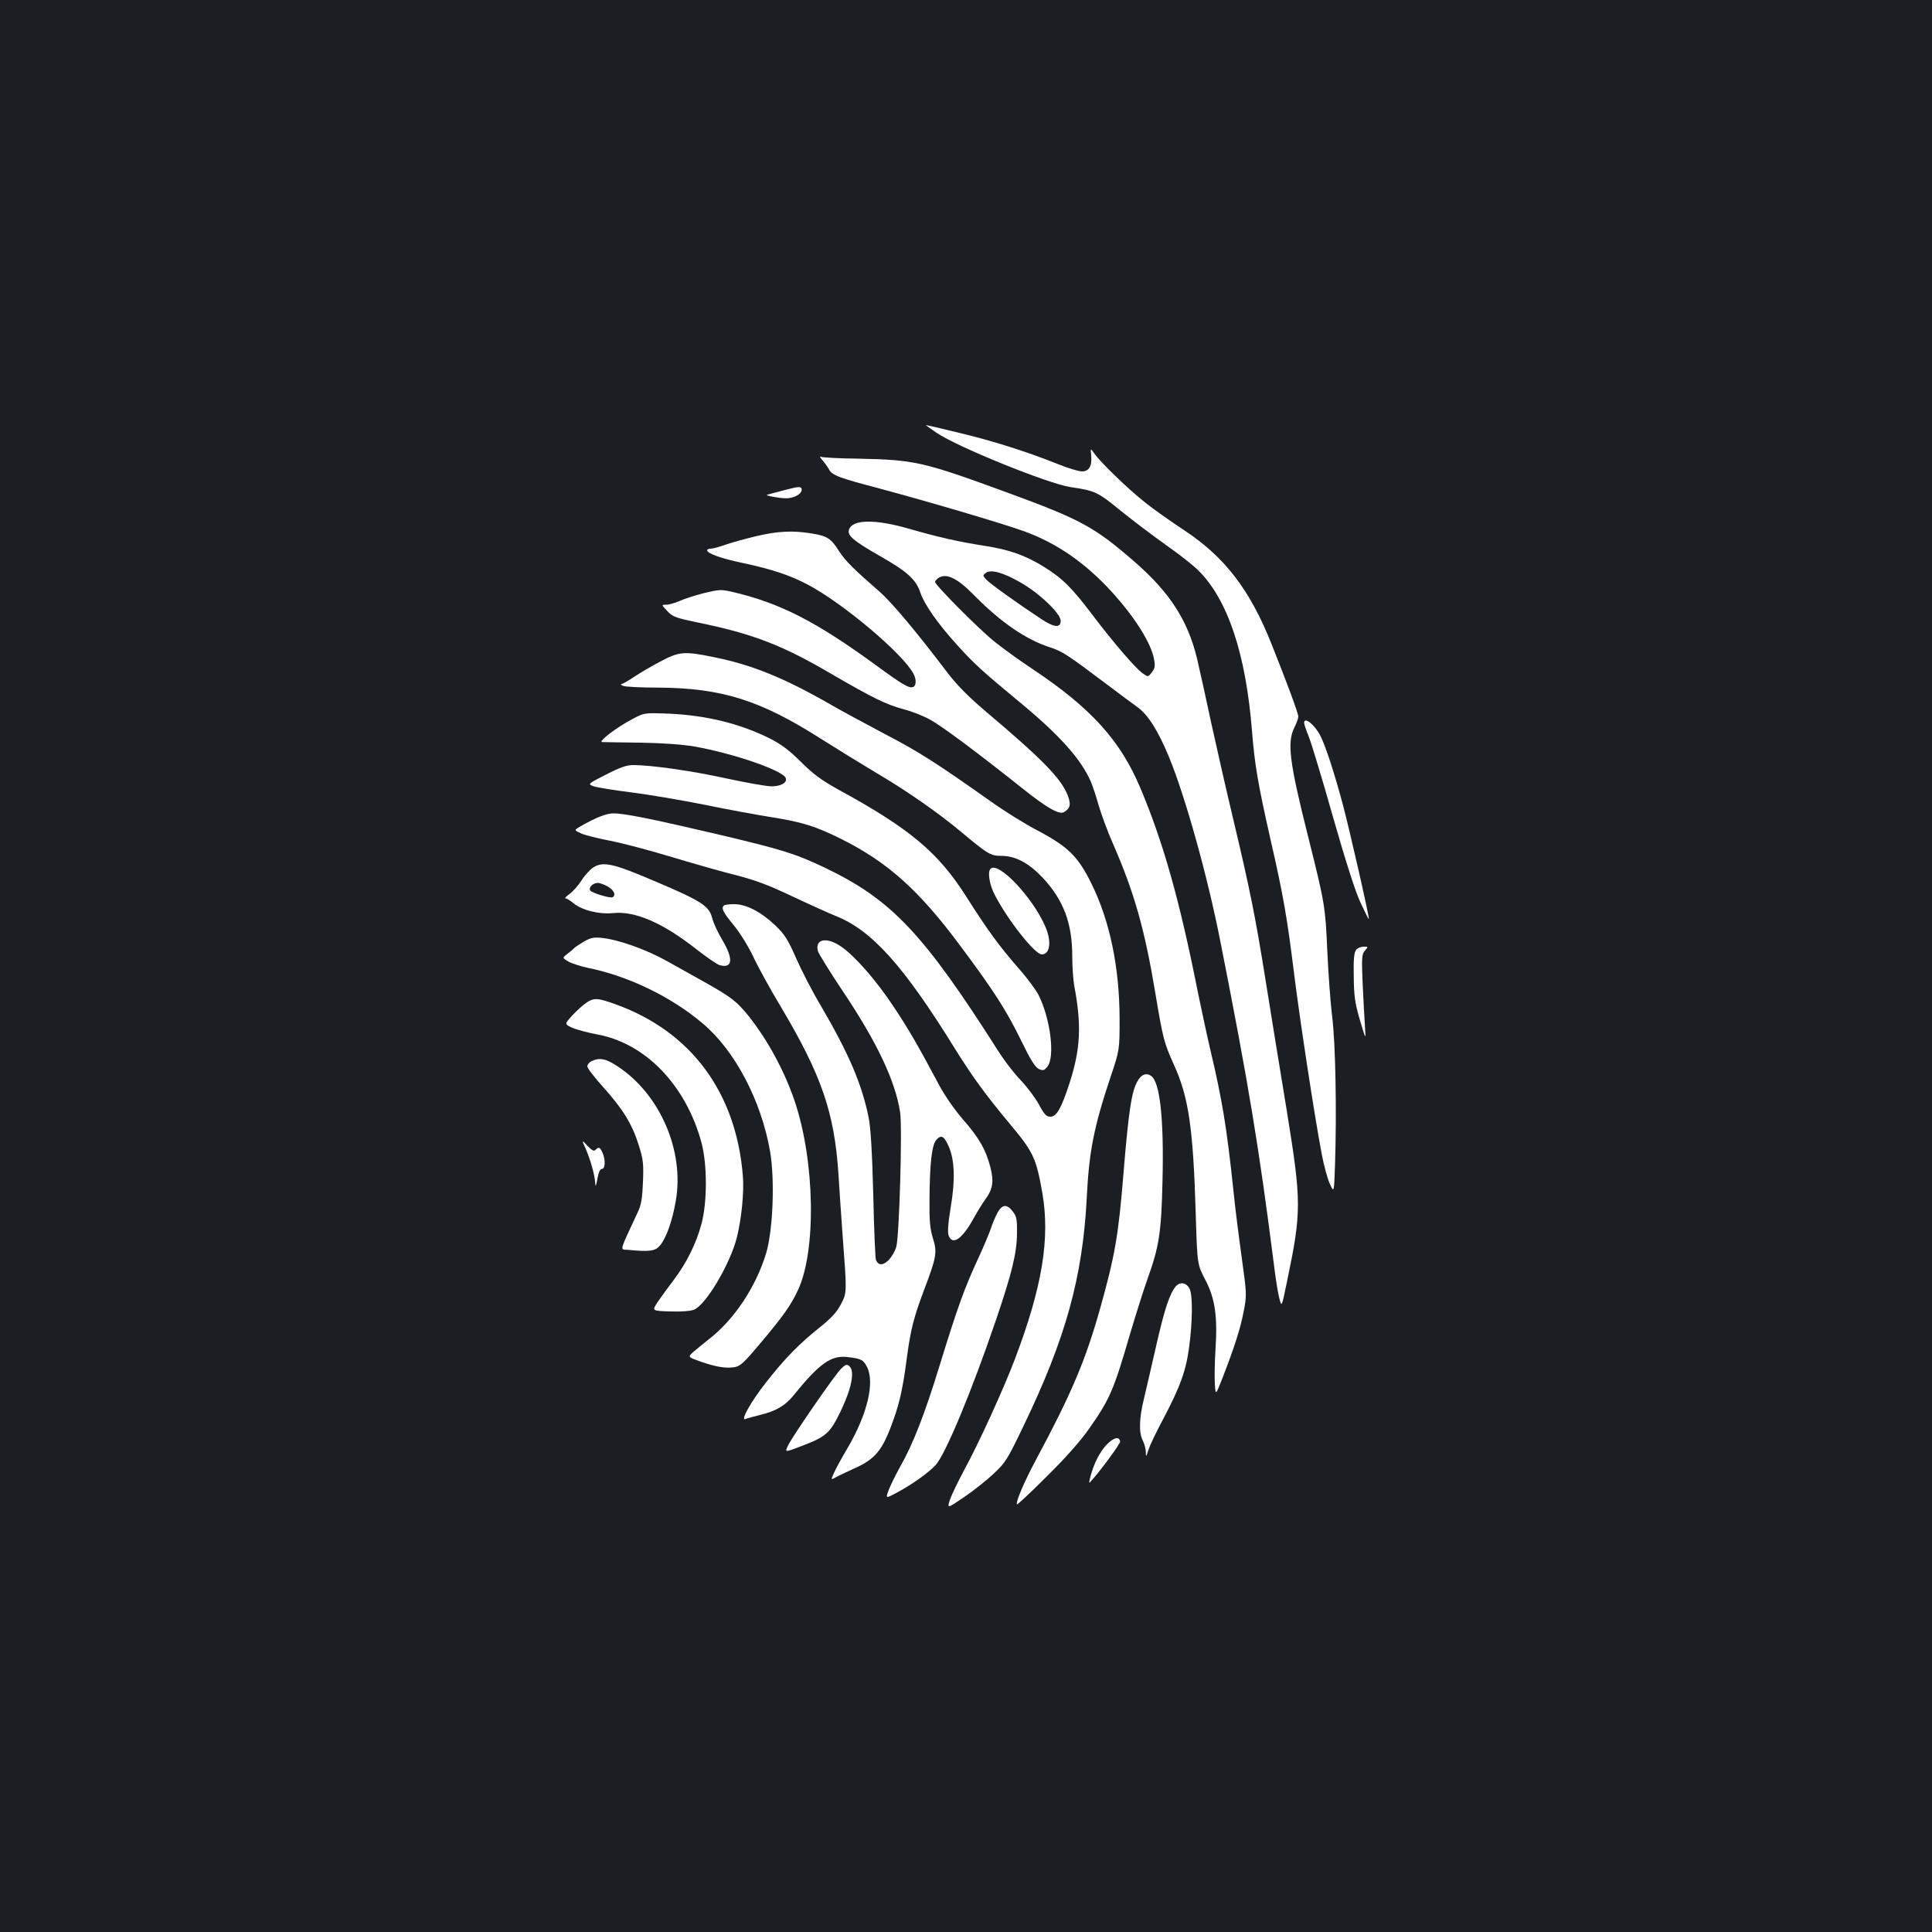 <?xml version="1.0" standalone="no"?>
<!DOCTYPE svg PUBLIC "-//W3C//DTD SVG 20010904//EN"
 "http://www.w3.org/TR/2001/REC-SVG-20010904/DTD/svg10.dtd">
<svg version="1.0" xmlns="http://www.w3.org/2000/svg"
 width="1000pt" height="1000pt" viewBox="0 0 1000 1000"
 preserveAspectRatio="xMidYMid meet">
<rect width="100%" height="100%" fill="#1b1f23"/>
<g transform="translate(0,1000) scale(0.1,-0.1)"
fill="#ffffff" stroke="none">
<path d="M4849 7759 c112 -75 575 -262 691 -280 128 -19 140 -24 260 -122 63
-51 169 -131 235 -178 66 -46 141 -105 167 -131 152 -150 246 -430 278 -828
14 -177 31 -277 95 -560 68 -297 87 -407 124 -706 30 -238 103 -720 142 -926
11 -59 30 -129 42 -155 22 -48 22 -48 27 97 9 275 3 629 -15 770 -9 74 -20
227 -25 340 -10 228 -13 245 -98 585 -99 393 -111 493 -72 570 11 22 20 47 20
56 0 17 -60 179 -140 379 -111 278 -241 447 -450 585 -70 46 -162 111 -204
145 -86 68 -232 209 -262 253 -20 28 -20 28 -16 -11 5 -54 -11 -82 -48 -82
-16 0 -74 17 -127 39 -166 66 -338 120 -510 161 -90 22 -167 40 -170 40 -3 0
22 -18 56 -41z"/>
<path d="M4256 7619 c12 -13 27 -35 34 -47 16 -32 51 -45 264 -101 236 -63
638 -181 747 -221 169 -61 317 -164 453 -313 122 -134 207 -270 220 -353 6
-32 3 -45 -13 -65 -19 -24 -19 -24 -48 -3 -39 29 -149 157 -256 298 -107 142
-158 193 -252 251 -96 60 -180 90 -310 110 -134 21 -232 43 -393 89 -174 50
-291 48 -308 -6 -9 -30 23 -57 157 -134 145 -82 191 -124 213 -192 21 -61 89
-159 188 -268 86 -96 134 -140 323 -296 209 -172 323 -300 372 -416 9 -21 27
-75 40 -122 14 -47 47 -137 75 -200 109 -250 163 -440 218 -770 40 -240 45
-257 97 -373 75 -165 99 -326 112 -767 8 -265 8 -265 50 -345 50 -96 64 -188
52 -366 -4 -63 -5 -141 -3 -173 4 -59 4 -59 39 30 62 160 93 256 110 345 17
87 16 91 -10 281 -15 106 -34 258 -42 338 -35 334 -59 477 -120 735 -18 77
-47 212 -65 300 -93 469 -177 770 -297 1055 -104 248 -256 416 -563 620 -69
46 -156 109 -195 141 -84 68 -305 291 -305 307 0 6 10 16 21 23 42 22 96 -5
184 -95 135 -137 267 -227 388 -266 67 -22 86 -34 309 -202 57 -43 121 -91
144 -107 56 -40 108 -122 165 -260 85 -207 200 -618 267 -961 143 -724 198
-1052 277 -1675 8 -66 20 -141 27 -166 12 -46 12 -46 40 90 75 361 75 409 -2
884 -34 205 -83 509 -110 677 -54 336 -80 464 -168 835 -33 138 -83 358 -112
490 -28 132 -62 285 -75 340 -48 195 -141 339 -320 495 -209 182 -278 220
-660 360 -439 161 -481 170 -772 176 -101 1 -189 6 -195 10 -7 4 -3 -4 8 -17z
m1023 -632 c98 -55 211 -162 211 -200 0 -38 -32 -36 -99 8 -126 83 -267 184
-286 205 -19 21 -19 22 -2 35 26 19 88 2 176 -48z"/>
<path d="M4060 7463 c-47 -12 -87 -23 -90 -24 -11 -4 58 -17 96 -18 46 -1 89
25 83 49 -3 13 -17 12 -89 -7z"/>
<path d="M3915 7225 c-55 -13 -127 -33 -159 -44 -33 -12 -67 -21 -78 -21 -10
0 -18 -4 -18 -8 0 -17 74 -43 189 -67 145 -31 239 -62 332 -111 182 -96 492
-357 547 -461 16 -30 15 -62 -2 -69 -20 -8 -56 13 -191 112 -312 228 -499 323
-743 380 -60 14 -69 13 -149 -6 -46 -12 -103 -30 -126 -41 -23 -10 -54 -19
-68 -19 -26 0 -26 0 5 -33 28 -30 43 -35 162 -60 279 -57 435 -117 685 -264
219 -127 284 -159 376 -184 43 -11 106 -36 139 -55 59 -32 244 -170 479 -357
124 -99 189 -136 213 -120 32 20 36 39 19 85 -34 88 -129 186 -430 440 -91 78
-147 135 -199 204 -157 207 -283 357 -346 412 -131 114 -176 158 -209 209 -42
67 -62 79 -143 92 -97 16 -174 12 -285 -14z"/>
<path d="M3418 6576 c-46 -24 -107 -60 -137 -80 -29 -20 -58 -36 -65 -37 -6 0
-2 -4 9 -9 11 -5 93 -9 181 -9 328 -2 527 -64 840 -263 82 -52 212 -132 289
-178 158 -93 322 -207 440 -306 139 -116 152 -124 210 -124 71 0 140 -37 212
-113 108 -116 153 -235 153 -408 0 -53 5 -121 10 -150 39 -205 33 -328 -24
-505 -44 -134 -67 -174 -100 -174 -20 0 -31 12 -58 62 -18 34 -61 91 -95 127
-35 36 -86 103 -115 149 -389 612 -554 786 -899 951 -156 74 -218 93 -564 175
-338 79 -474 106 -529 106 -38 0 -93 -22 -173 -68 -32 -19 -32 -19 5 -36 20
-9 86 -25 146 -37 60 -11 204 -49 320 -84 116 -35 267 -78 336 -95 94 -24 166
-50 290 -109 91 -43 191 -88 223 -101 188 -73 354 -258 621 -690 90 -144 153
-231 281 -385 124 -148 138 -178 170 -359 41 -237 0 -486 -142 -861 -57 -151
-188 -438 -263 -575 -31 -58 -64 -126 -73 -152 -15 -47 -15 -47 73 13 49 33
118 88 154 122 61 57 72 76 154 247 218 452 306 770 327 1180 12 242 37 367
123 625 47 140 47 140 47 305 -1 265 -51 505 -146 697 -69 140 -120 190 -276
273 -68 35 -178 104 -245 152 -283 200 -369 255 -541 345 -100 53 -227 121
-282 153 -245 141 -412 209 -612 249 -150 31 -178 29 -275 -23z"/>
<path d="M3275 6279 c-83 -43 -182 -119 -158 -120 10 0 99 -2 198 -3 116 -2
215 -9 280 -20 203 -36 457 -124 472 -163 9 -24 -25 -43 -74 -43 -24 0 -127
18 -229 40 -181 40 -393 70 -485 70 -36 0 -68 -11 -142 -49 -96 -49 -96 -49
-64 -61 18 -6 104 -20 192 -31 88 -11 259 -40 380 -64 121 -25 279 -54 350
-65 157 -25 228 -47 360 -113 238 -119 400 -263 612 -548 178 -238 241 -337
319 -496 48 -99 72 -137 91 -146 22 -10 28 -8 44 12 41 50 16 249 -46 372 -14
26 -59 88 -102 136 -102 117 -163 201 -269 368 -147 233 -294 356 -668 560
-84 47 -127 78 -191 142 -61 61 -102 91 -161 121 -155 77 -327 119 -519 128
-130 5 -130 5 -190 -27z"/>
<path d="M6750 6258 c0 -6 11 -39 25 -73 13 -33 70 -220 125 -415 64 -225 116
-387 142 -442 23 -49 42 -87 43 -86 5 5 -100 464 -134 592 -45 167 -89 303
-117 358 -29 57 -84 101 -84 66z"/>
<path d="M3072 5511 c-18 -12 -46 -42 -62 -68 -17 -27 -45 -58 -62 -70 -18
-13 -27 -23 -21 -23 6 0 24 -11 40 -24 44 -37 134 -60 208 -52 112 11 254 -50
424 -183 57 -45 114 -84 127 -87 66 -17 71 32 13 130 -23 38 -47 90 -53 115
-16 62 -56 88 -297 190 -215 92 -266 103 -317 72z m76 -101 c31 -19 41 -43 23
-54 -11 -7 -108 22 -116 35 -10 15 14 39 39 39 11 0 36 -9 54 -20z"/>
<path d="M5127 5503 c-17 -16 -5 -85 23 -137 68 -131 207 -306 242 -306 43 0
52 66 19 143 -65 152 -244 341 -284 300z"/>
<path d="M3747 5313 c-15 -14 -5 -34 49 -100 33 -39 76 -109 102 -163 24 -52
87 -167 140 -255 214 -359 281 -552 302 -875 5 -85 15 -225 21 -310 23 -305
23 -299 -8 -360 -22 -42 -48 -71 -118 -127 -101 -81 -177 -159 -272 -281 -75
-95 -133 -198 -105 -187 9 4 43 13 75 21 83 20 131 48 174 101 134 166 195
209 279 199 71 -8 82 -14 101 -50 42 -80 3 -245 -100 -421 -29 -49 -61 -107
-70 -128 -17 -38 -17 -38 10 -23 16 9 53 26 83 40 120 52 157 95 214 256 33
91 50 169 70 323 19 143 36 210 87 345 66 174 71 199 48 272 -15 48 -19 90
-18 193 1 197 12 294 37 319 25 26 39 17 63 -37 30 -69 34 -172 10 -313 -14
-85 -17 -130 -11 -147 20 -53 70 -19 129 88 18 33 45 77 61 99 39 53 45 93 26
167 -23 90 -58 151 -141 246 -41 47 -95 124 -121 173 -119 223 -162 296 -239
412 -90 136 -201 263 -272 311 -74 51 -135 39 -120 -23 4 -14 64 -111 133
-214 174 -260 268 -459 293 -621 12 -77 -4 -642 -20 -697 -6 -22 -24 -52 -39
-68 -30 -29 -53 -29 -66 0 -4 9 -10 161 -14 337 -6 227 -13 343 -24 401 -35
173 -103 332 -249 581 -43 72 -100 183 -127 245 -43 97 -58 121 -108 169 -74
70 -150 109 -212 109 -26 0 -50 -3 -53 -7z"/>
<path d="M3020 5125 c-25 -15 -47 -30 -50 -34 -3 -4 -17 -16 -33 -28 -27 -21
-27 -21 5 -40 18 -10 62 -24 98 -32 210 -42 433 -149 598 -289 166 -140 302
-398 348 -662 25 -148 15 -405 -20 -525 -53 -176 -167 -348 -301 -450 -27 -22
-62 -50 -78 -64 -27 -25 -27 -25 40 -49 82 -28 132 -36 177 -28 28 5 51 27
128 119 123 146 161 200 198 279 96 204 88 666 -16 976 -52 156 -141 320 -240
444 -61 75 -89 97 -226 174 -54 30 -142 79 -195 109 -105 59 -250 111 -335
120 -45 5 -60 2 -98 -20z"/>
<path d="M7019 5083 c-10 -12 -14 -47 -12 -137 1 -103 6 -137 32 -226 31 -105
31 -105 26 -33 -3 40 -8 140 -12 223 -6 136 -4 152 12 170 18 20 17 20 -7 20
-14 0 -32 -7 -39 -17z"/>
<path d="M3035 4810 c-16 -11 -49 -40 -72 -65 -42 -46 -42 -46 0 -65 23 -10
80 -25 127 -34 251 -45 461 -264 541 -561 30 -113 30 -307 0 -419 -27 -102
-78 -204 -143 -290 -29 -38 -67 -90 -84 -115 -30 -46 -30 -46 64 -49 58 -2
107 2 124 9 62 25 187 236 222 374 24 97 38 233 31 319 -35 431 -267 745 -654
886 -96 35 -116 37 -156 10z"/>
<path d="M3063 4508 c-13 -6 -23 -18 -23 -28 0 -9 38 -58 84 -109 102 -114
148 -190 182 -298 23 -73 26 -95 22 -190 -3 -82 -9 -119 -25 -153 -100 -215
-95 -196 -54 -199 111 -11 142 -7 166 21 33 38 65 128 83 233 45 259 -82 552
-302 696 -60 40 -93 46 -133 27z"/>
<path d="M5890 4408 c-33 -54 -48 -155 -75 -483 -26 -321 -44 -423 -120 -695
-77 -274 -149 -443 -335 -790 -58 -108 -105 -218 -96 -227 2 -2 71 62 153 144
97 96 175 183 220 248 107 152 127 198 212 490 28 94 68 222 90 284 61 169 72
243 78 506 8 325 -13 517 -60 547 -24 16 -48 7 -67 -24z"/>
<path d="M3032 4053 c25 -58 47 -137 49 -178 1 -21 4 -15 11 23 6 34 14 52 24
52 17 0 19 48 2 85 -13 28 -19 30 -36 13 -8 -8 -18 -3 -41 21 -31 33 -31 33
-9 -16z"/>
<path d="M5163 3723 c-11 -21 -26 -56 -33 -78 -7 -22 -37 -94 -67 -159 -71
-153 -107 -253 -199 -552 -78 -255 -138 -408 -206 -528 -22 -39 -48 -92 -58
-118 -17 -46 -17 -46 49 -10 77 42 155 98 193 138 51 54 188 384 315 757 81
239 106 341 107 444 1 68 -2 86 -20 110 -31 42 -56 41 -81 -4z"/>
<path d="M6087 3343 c-32 -36 -59 -117 -102 -306 -24 -106 -53 -230 -64 -277
-25 -101 -27 -177 -6 -216 8 -16 15 -42 16 -59 0 -29 1 -28 13 10 7 22 40 92
74 155 90 170 121 255 137 378 18 133 19 269 2 302 -16 31 -48 37 -70 13z"/>
<path d="M4352 2914 c-34 -35 -242 -336 -271 -392 -20 -40 -20 -40 54 -12 141
53 159 68 216 185 57 118 75 209 45 234 -13 11 -20 9 -44 -15z"/>
<path d="M5746 2539 c-38 -30 -74 -89 -96 -161 -10 -33 -15 -57 -10 -52 44 45
160 202 158 213 -5 23 -23 23 -52 0z"/>
</g>
</svg>
